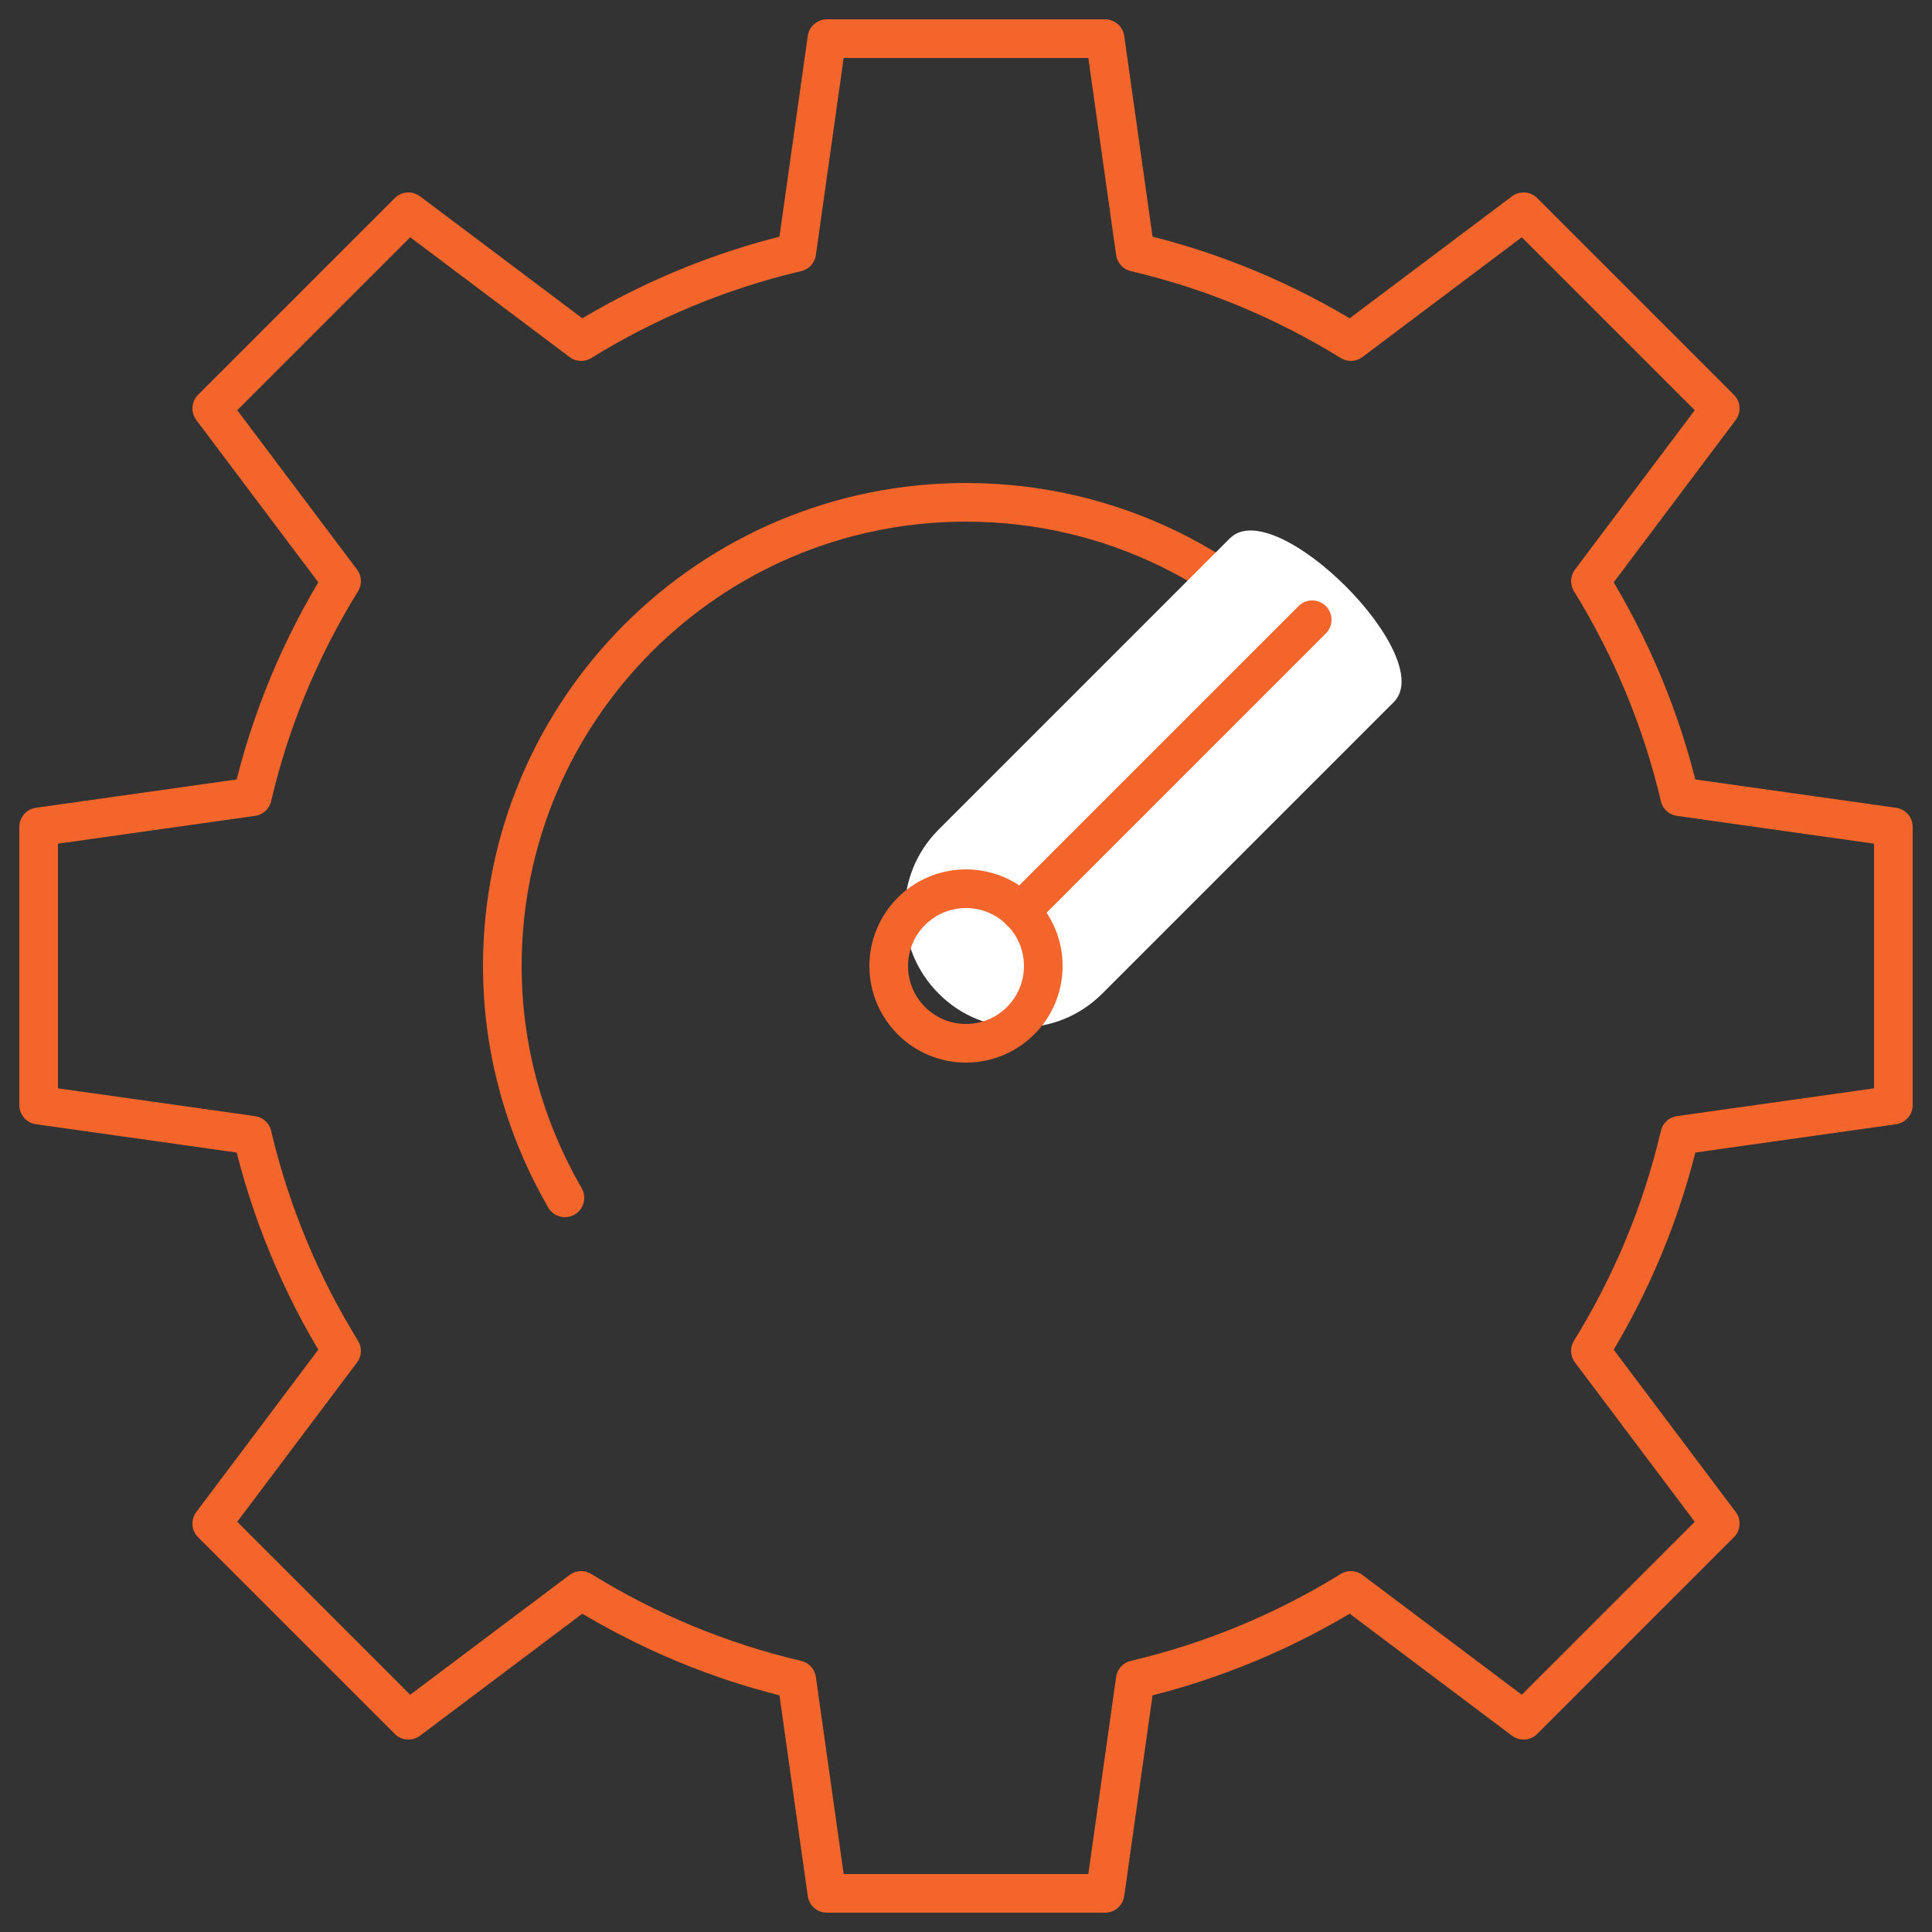 <svg width="50" height="50" viewBox="0 0 50 50" fill="none" xmlns="http://www.w3.org/2000/svg">
<rect x="0" y="0" width="50" height="50" fill="#333333" stroke="none"/>
<g clip-path="url(#clip0_2963_5026)">
<path d="M49 28.6V21.4L43.47 20.62C43 18.62 42.21 16.74 41.16 15.04L44.52 10.57L39.43 5.48L34.96 8.84C33.26 7.79 31.39 7 29.38 6.53L28.6 1H21.4L20.62 6.53C18.62 7 16.74 7.79 15.04 8.84L10.57 5.48L5.48 10.57L8.84 15.04C7.79 16.74 7 18.61 6.53 20.62L1 21.4V28.6L6.53 29.38C7 31.38 7.79 33.26 8.84 34.96L5.48 39.43L10.57 44.52L15.04 41.16C16.74 42.21 18.61 43 20.62 43.47L21.4 49H28.6L29.38 43.47C31.38 43 33.26 42.21 34.96 41.16L39.43 44.52L44.52 39.43L41.16 34.96C42.21 33.26 43 31.39 43.47 29.38L49 28.6V28.6Z" stroke="#F3652B" stroke-linecap="round" stroke-linejoin="round"/>
<path d="M14.62 31C13.6 29.23 13 27.19 13 25C13 18.37 18.37 13 25 13C28.792 13 32.171 14.756 34.37 17.5" stroke="#F3652B" stroke-miterlimit="10" stroke-linecap="round"/>
<path d="M26.41 26.591C25.64 26.591 24.87 26.301 24.29 25.711C23.12 24.541 23.12 22.641 24.29 21.471L31.83 13.931C33 12.761 37.24 17.001 36.07 18.171L28.53 25.711C27.94 26.301 27.18 26.591 26.41 26.591Z" fill="white"/>
<path d="M26.41 23.589L33.96 16.039" stroke="#F3652B" stroke-linecap="round" stroke-linejoin="round"/>
<path d="M25 27C26.105 27 27 26.105 27 25C27 23.895 26.105 23 25 23C23.895 23 23 23.895 23 25C23 26.105 23.895 27 25 27Z" stroke="#F3652B" stroke-miterlimit="10"/>
</g>
<defs>
<clipPath id="clip0_2963_5026">
<rect width="50" height="50" fill="white"/>
</clipPath>
</defs>
</svg>
